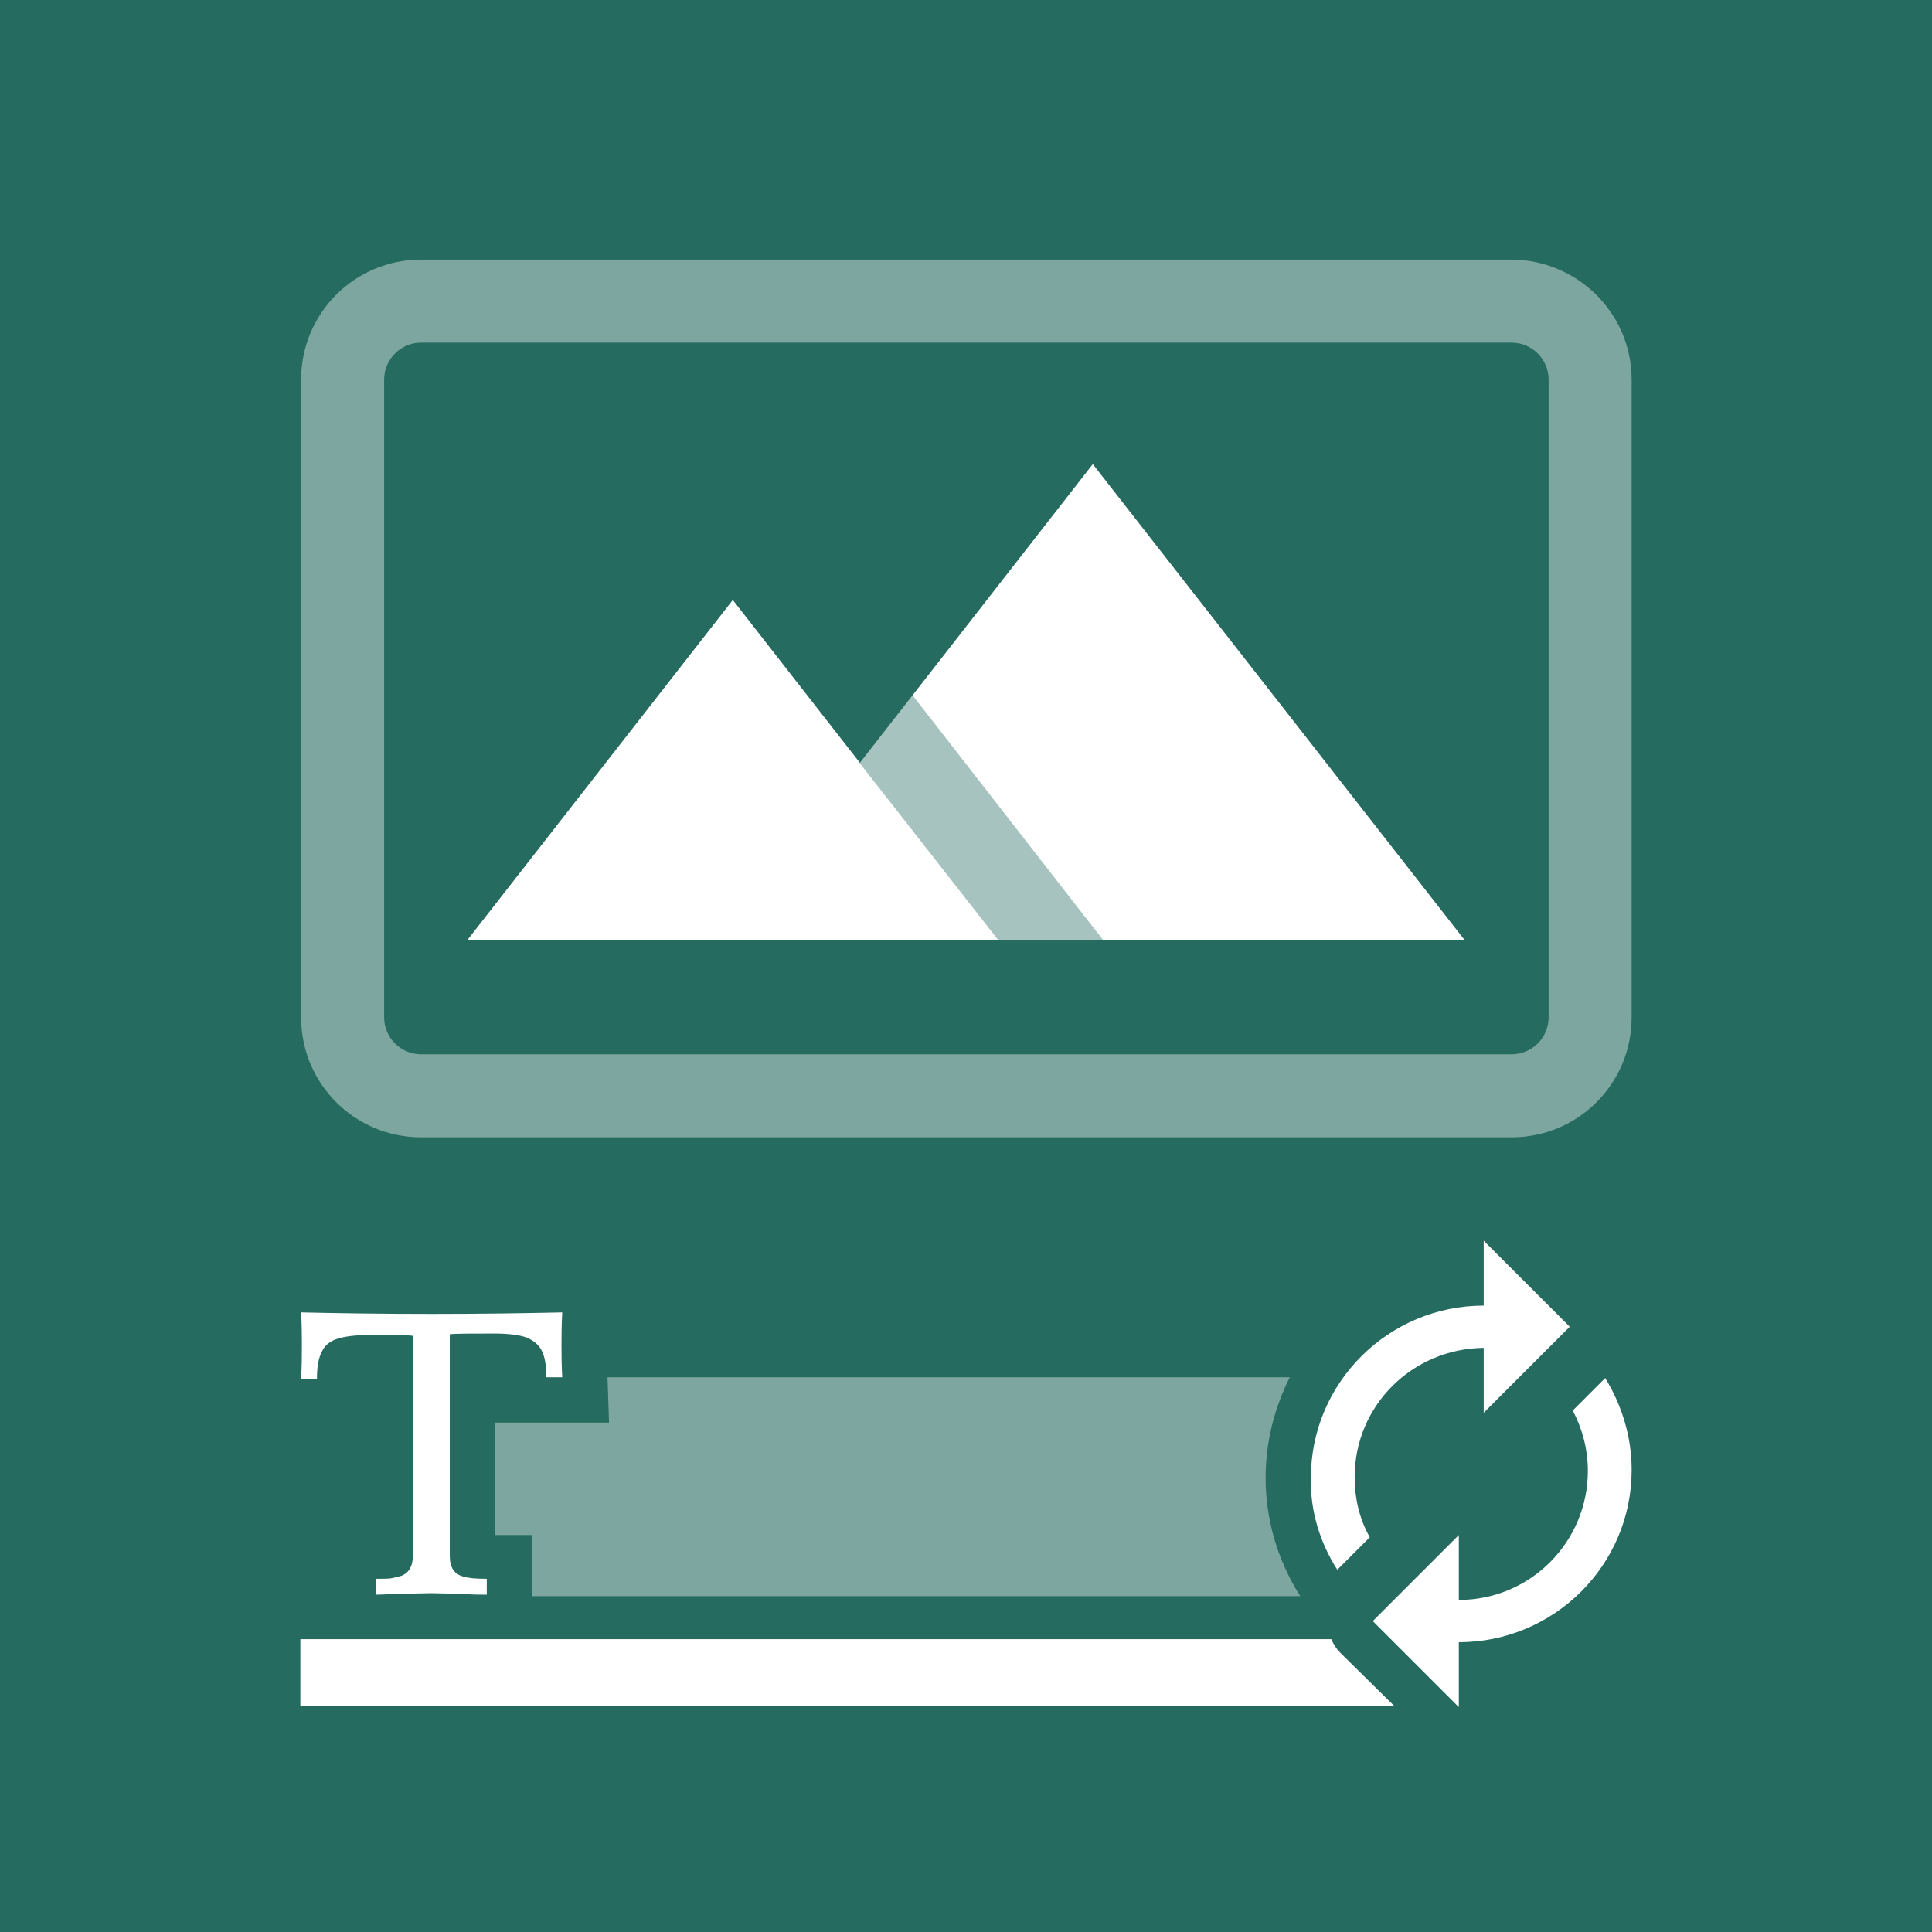 <?xml version="1.0" encoding="utf-8"?>
<svg version="1.1" xmlns="http://www.w3.org/2000/svg" xmlns:xlink="http://www.w3.org/1999/xlink" x="0px" y="0px"
	 viewBox="0 0 256 256" style="enable-background:new 0 0 256 256;" xml:space="preserve">
<style type="text/css">
	.st0{fill:#256B5F;}
	.st1{fill:#FFFFFF;}
	.st2{opacity:0.4;fill:#256B5F;}
	.st3{opacity:0.4;fill:#FFFFFF;}
	.st4{opacity:0.4;}
</style>
<g>
	<g>
		<rect y="0" class="st0" width="256" height="256"/>
		<polygon class="st1" points="61.9,124.6 97.1,79.5 132.3,124.6 		"/>
		<polygon class="st1" points="95.6,124.6 144.8,61.5 194.1,124.6 		"/>
		<polygon class="st2" points="140.9,117.8 120.9,92.1 113.9,101.1 132.3,124.6 146.2,124.6 		"/>
		<path class="st3" d="M200.2,34.4H55.8c-8.8,0-15.9,7.1-15.9,15.9v84.5c0,8.8,7.1,15.9,15.9,15.9h144.5c8.8,0,15.9-7.1,15.9-15.9v0
			V50.3C216.2,41.5,209,34.4,200.2,34.4z M205.2,134.8c0,2.7-2.2,4.9-4.9,4.9H55.8c-2.7,0-4.9-2.2-4.9-4.9V50.3
			c0-2.7,2.2-4.9,4.9-4.9h144.5c2.7,0,4.9,2.2,4.9,4.9L205.2,134.8L205.2,134.8L205.2,134.8z"/>
	</g>
	<g>
		<path class="st1" d="M74.5,182.5h-2.1c0-1.5-0.2-2.7-0.6-3.5c-0.4-0.8-1.1-1.4-2.1-1.8c-0.9-0.3-2.3-0.5-4.1-0.5
			c-3.3,0-5.3,0-6,0.1v29.4c0,1.5,0.6,2.4,1.8,2.7c0.6,0.2,1.6,0.3,3.1,0.3v2.1c-1.1,0-2.1,0-2.8-0.1l-4.6-0.1l-4.6,0.1
			c-0.7,0-1.6,0.1-2.7,0.1v-2.1c1,0,1.8,0,2.2-0.1c0.4-0.1,0.9-0.2,1.2-0.3c1-0.4,1.5-1.3,1.5-2.6V177c-0.7-0.1-2.6-0.1-5.9-0.1
			c-1.8,0-3.2,0.2-4.1,0.5c-1,0.3-1.7,0.9-2.1,1.8c-0.4,0.8-0.6,1.9-0.6,3.5h-2.1c0.1-1.8,0.1-3.3,0.1-4.4c0-1.1,0-2.6-0.1-4.4
			c4.6,0.1,10.4,0.2,17.3,0.2c6.9,0,12.7-0.1,17.3-0.2c-0.1,1.8-0.1,3.3-0.1,4.4C74.4,179.2,74.4,180.7,74.5,182.5z"/>
	</g>
	<path class="st1" d="M196.6,178.6v8.6l11.4-11.4l-11.4-11.4v8.6c-12.6,0-22.9,10.2-22.9,22.8v0.1c-0.1,4.3,1.2,8.5,3.5,12.1
		l4.3-4.3c-1.4-2.5-2-5.2-2-8C179.5,186.3,187.1,178.7,196.6,178.6z M212.7,182.6l-4.3,4.3c1.3,2.5,2,5.2,2,8
		c0,9.4-7.6,17.1-17.1,17.1l0,0v-8.6l-11.4,11.4l11.4,11.4v-8.6c12.6,0,22.9-10.2,22.9-22.8v-0.1
		C216.2,190.4,214.9,186.2,212.7,182.6z"/>
	<g>
		<path class="st1" d="M177.6,219c-0.5-0.5-0.9-1.1-1.2-1.8H39.8v8.9h145L177.6,219z"/>
	</g>
	<g class="st4">
		<path class="st1" d="M70.4,211.5h101.9c-0.1-0.1-0.1-0.2-0.2-0.3c-2.9-4.7-4.4-10-4.4-15.4v0c0-4.8,1.2-9.3,3.2-13.3H80.5l0.2,6
			h-6.2h-2.1h-6.8v14.9h4.9v6V211.5z"/>
	</g>
</g>
</svg>
